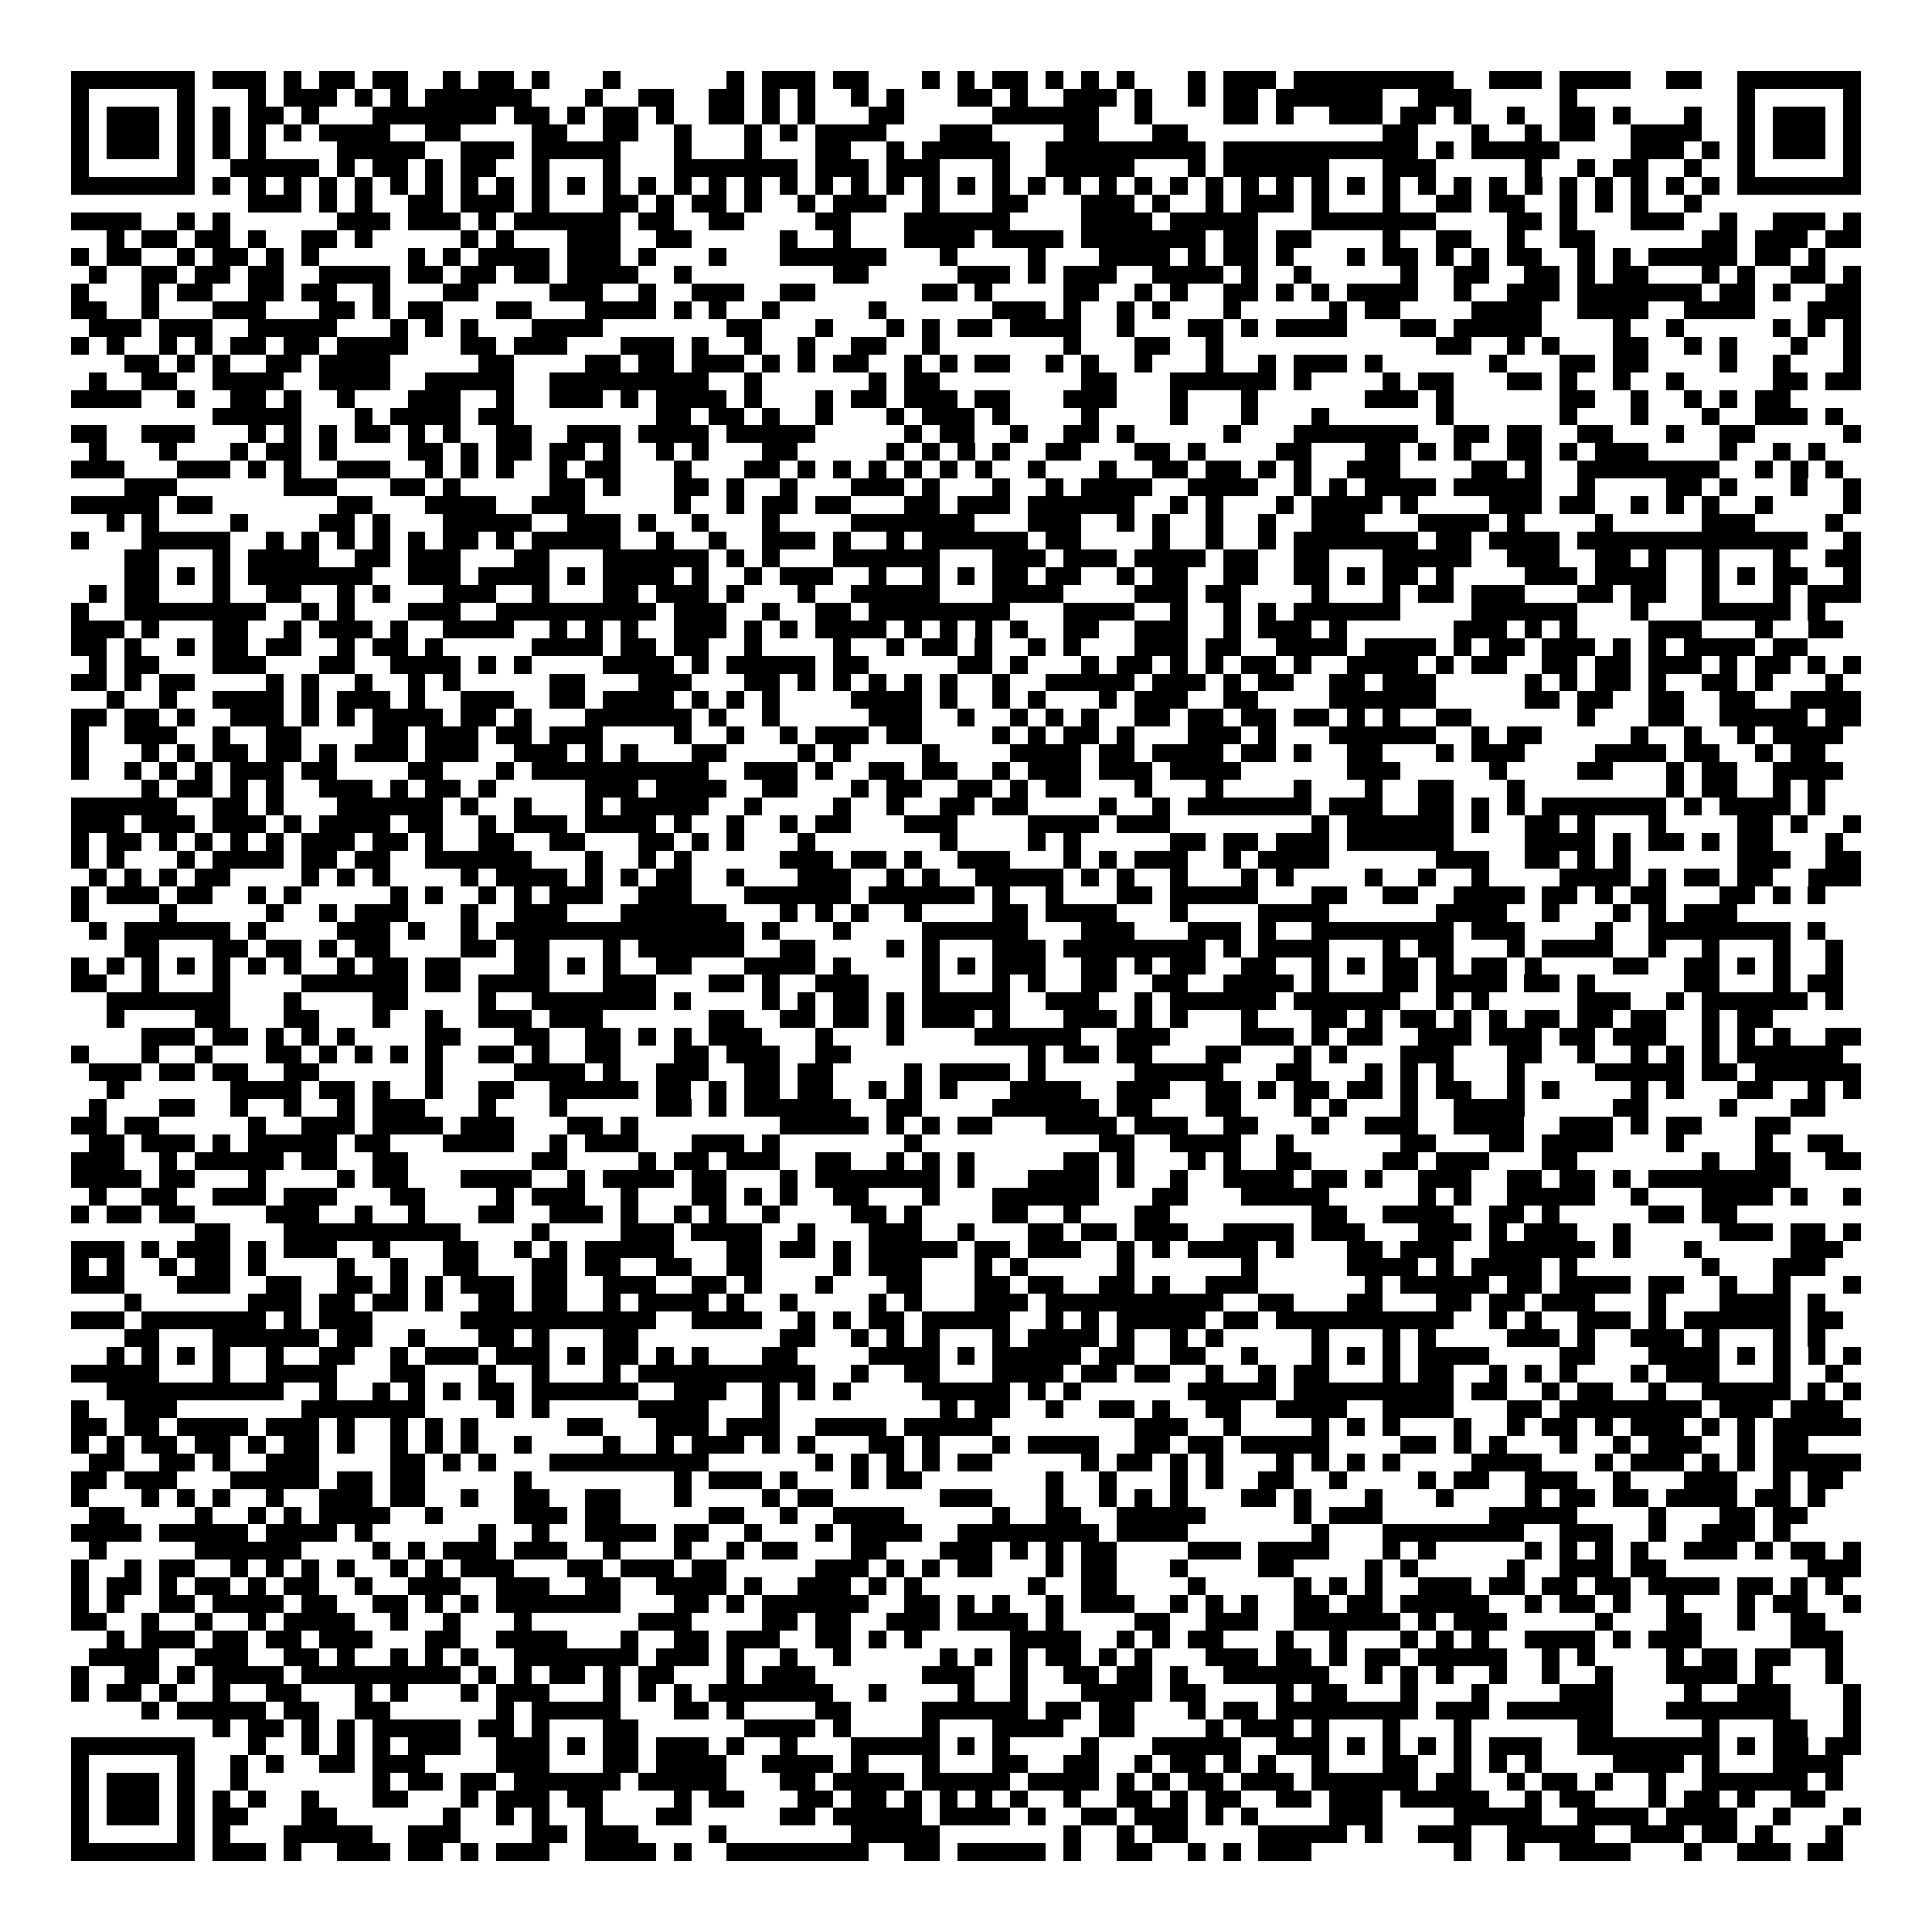 <svg xmlns="http://www.w3.org/2000/svg" viewBox="0 0 109 109" shape-rendering="crispEdges"><path fill="#ffffff" d="M0 0h109v109H0z"/><path stroke="#000000" d="M4 4.5h7m1 0h3m1 0h1m1 0h2m1 0h2m2 0h1m1 0h2m1 0h1m3 0h1m6 0h1m1 0h3m1 0h2m3 0h1m1 0h1m1 0h2m1 0h1m1 0h1m1 0h1m3 0h1m1 0h3m1 0h9m2 0h3m1 0h4m2 0h2m2 0h7M4 5.5h1m5 0h1m3 0h1m1 0h3m1 0h1m1 0h1m1 0h6m3 0h1m2 0h2m2 0h2m1 0h1m1 0h1m2 0h1m1 0h1m3 0h2m1 0h1m2 0h3m1 0h1m2 0h1m1 0h2m1 0h6m2 0h3m5 0h1m9 0h1m5 0h1M4 6.5h1m1 0h3m1 0h1m1 0h1m1 0h2m1 0h1m3 0h7m1 0h2m1 0h1m1 0h2m1 0h1m2 0h2m1 0h1m1 0h1m3 0h2m5 0h6m2 0h1m4 0h2m1 0h1m2 0h3m1 0h2m1 0h1m2 0h1m2 0h2m1 0h1m3 0h1m2 0h1m1 0h3m1 0h1M4 7.5h1m1 0h3m1 0h1m1 0h1m1 0h1m1 0h1m1 0h4m2 0h2m4 0h2m2 0h2m2 0h1m3 0h1m1 0h1m1 0h4m3 0h3m4 0h2m3 0h2m11 0h2m3 0h1m2 0h1m1 0h2m2 0h4m2 0h1m1 0h3m1 0h1M4 8.5h1m1 0h3m1 0h1m1 0h1m1 0h1m4 0h5m2 0h3m1 0h5m3 0h1m3 0h1m3 0h2m2 0h1m1 0h5m2 0h9m1 0h11m1 0h1m1 0h5m4 0h3m1 0h1m1 0h1m1 0h3m1 0h1M4 9.5h1m5 0h1m2 0h5m1 0h1m1 0h2m1 0h1m1 0h2m2 0h1m3 0h1m3 0h7m1 0h3m1 0h3m3 0h1m2 0h5m3 0h1m1 0h6m3 0h3m5 0h1m2 0h1m1 0h2m2 0h1m2 0h1m5 0h1M4 10.5h7m1 0h1m1 0h1m1 0h1m1 0h1m1 0h1m1 0h1m1 0h1m1 0h1m1 0h1m1 0h1m1 0h1m1 0h1m1 0h1m1 0h1m1 0h1m1 0h1m1 0h1m1 0h1m1 0h1m1 0h1m1 0h1m1 0h1m1 0h1m1 0h1m1 0h1m1 0h1m1 0h1m1 0h1m1 0h1m1 0h1m1 0h1m1 0h1m1 0h1m1 0h1m1 0h1m1 0h1m1 0h1m1 0h1m1 0h1m1 0h1m1 0h1m1 0h1m1 0h1m1 0h7M14 11.5h3m1 0h1m1 0h1m2 0h2m1 0h3m1 0h1m3 0h2m1 0h1m1 0h2m1 0h1m2 0h1m1 0h3m2 0h1m3 0h2m3 0h3m1 0h1m2 0h1m1 0h3m1 0h1m3 0h1m2 0h2m1 0h2m2 0h1m1 0h1m1 0h1m2 0h1M4 12.5h4m2 0h1m1 0h1m6 0h3m1 0h3m1 0h1m1 0h6m1 0h2m2 0h2m4 0h2m3 0h6m4 0h4m1 0h5m3 0h7m4 0h2m1 0h1m3 0h3m2 0h1m2 0h3m1 0h1M6 13.5h1m1 0h2m1 0h2m1 0h1m2 0h2m1 0h1m5 0h1m1 0h1m3 0h3m2 0h2m5 0h1m2 0h1m3 0h4m1 0h4m1 0h7m1 0h2m1 0h2m4 0h1m2 0h2m2 0h1m2 0h2m6 0h2m1 0h3m1 0h2M4 14.5h1m1 0h2m2 0h1m1 0h2m1 0h1m1 0h1m5 0h1m1 0h1m1 0h4m1 0h3m1 0h1m3 0h1m3 0h6m3 0h1m4 0h1m3 0h4m1 0h1m1 0h2m1 0h1m3 0h1m1 0h2m1 0h1m1 0h1m1 0h2m2 0h1m1 0h1m1 0h5m1 0h2m1 0h1M5 15.5h1m2 0h2m1 0h2m1 0h2m2 0h4m1 0h2m1 0h2m1 0h2m1 0h4m2 0h1m8 0h2m5 0h3m1 0h1m1 0h3m2 0h4m1 0h1m2 0h1m5 0h1m2 0h2m2 0h2m1 0h1m1 0h2m3 0h1m1 0h1m2 0h2m1 0h1M4 16.5h1m3 0h1m1 0h2m2 0h2m1 0h2m2 0h1m3 0h2m4 0h3m2 0h1m2 0h3m2 0h2m6 0h2m1 0h1m4 0h2m2 0h1m1 0h1m2 0h2m1 0h1m1 0h1m1 0h4m2 0h1m2 0h3m1 0h7m1 0h2m1 0h1m2 0h2M4 17.5h2m2 0h1m3 0h3m3 0h2m1 0h1m1 0h2m3 0h2m3 0h4m1 0h1m1 0h1m2 0h1m5 0h1m6 0h3m1 0h1m2 0h1m1 0h1m3 0h1m5 0h1m1 0h2m4 0h4m2 0h4m2 0h4m3 0h3M5 18.5h3m1 0h3m2 0h5m3 0h1m1 0h1m1 0h1m3 0h4m7 0h2m3 0h1m3 0h1m1 0h1m1 0h2m1 0h4m2 0h1m3 0h2m1 0h1m1 0h4m3 0h2m1 0h5m4 0h1m2 0h1m5 0h1m1 0h1m1 0h1M4 19.5h1m1 0h1m2 0h1m1 0h1m1 0h2m1 0h2m1 0h4m3 0h2m1 0h3m3 0h3m1 0h1m2 0h1m2 0h1m2 0h2m2 0h1m7 0h1m3 0h2m2 0h1m12 0h2m2 0h1m1 0h1m3 0h2m2 0h1m1 0h1m3 0h1m2 0h1M7 20.5h2m1 0h1m1 0h1m2 0h2m1 0h4m5 0h2m4 0h2m1 0h2m1 0h3m1 0h1m1 0h1m1 0h2m2 0h1m1 0h1m1 0h2m2 0h1m1 0h1m2 0h1m3 0h1m2 0h1m1 0h3m1 0h1m6 0h1m3 0h2m1 0h2m4 0h1m2 0h1m3 0h1M5 21.5h1m2 0h2m2 0h4m2 0h4m2 0h5m2 0h9m2 0h1m6 0h1m1 0h2m8 0h2m3 0h6m1 0h1m4 0h1m1 0h2m3 0h2m1 0h1m2 0h1m2 0h1m5 0h2m1 0h2M4 22.5h4m2 0h1m2 0h2m1 0h1m2 0h1m3 0h3m2 0h1m2 0h3m1 0h1m1 0h4m1 0h1m3 0h1m1 0h2m1 0h3m1 0h2m3 0h3m3 0h1m3 0h1m6 0h3m1 0h1m6 0h2m2 0h1m2 0h1m1 0h1m1 0h2M12 23.5h5m3 0h1m1 0h4m1 0h2m8 0h2m1 0h2m1 0h1m2 0h1m3 0h1m1 0h3m1 0h1m4 0h1m4 0h1m3 0h1m3 0h1m6 0h1m6 0h1m3 0h1m3 0h1m2 0h3m1 0h1M4 24.5h2m2 0h3m3 0h1m1 0h1m1 0h1m1 0h2m1 0h1m1 0h1m2 0h2m2 0h3m1 0h4m1 0h5m5 0h1m1 0h2m2 0h1m2 0h2m1 0h1m5 0h1m3 0h7m2 0h2m1 0h2m2 0h2m3 0h1m2 0h2m5 0h1M5 25.5h1m3 0h1m3 0h1m1 0h2m1 0h1m4 0h2m1 0h1m1 0h2m1 0h2m1 0h1m2 0h1m1 0h1m3 0h2m5 0h1m1 0h1m1 0h1m1 0h1m2 0h2m3 0h2m1 0h1m4 0h2m3 0h2m1 0h1m1 0h1m2 0h2m1 0h1m1 0h3m4 0h1m2 0h1m1 0h1M4 26.5h3m3 0h3m1 0h1m1 0h1m2 0h3m2 0h1m1 0h1m1 0h1m2 0h1m1 0h2m3 0h1m3 0h2m1 0h1m1 0h1m1 0h1m1 0h1m1 0h1m1 0h1m2 0h1m3 0h1m2 0h2m1 0h2m1 0h1m1 0h1m2 0h3m4 0h2m1 0h1m2 0h8m2 0h1m1 0h1m1 0h1M7 27.5h3m6 0h3m3 0h2m1 0h1m5 0h2m1 0h1m3 0h2m1 0h1m2 0h1m3 0h3m1 0h1m3 0h1m2 0h1m1 0h4m2 0h4m2 0h1m1 0h1m1 0h4m1 0h5m2 0h1m4 0h2m1 0h1m3 0h1m2 0h1M4 28.5h5m1 0h2m7 0h2m3 0h4m2 0h3m5 0h1m2 0h1m1 0h2m1 0h2m3 0h2m1 0h3m1 0h6m2 0h1m1 0h1m3 0h1m1 0h4m1 0h1m4 0h3m1 0h2m2 0h1m1 0h1m1 0h1m2 0h1m4 0h1M6 29.5h1m1 0h1m4 0h1m4 0h2m1 0h1m3 0h5m2 0h3m1 0h1m2 0h1m3 0h1m4 0h7m3 0h3m2 0h1m1 0h1m2 0h1m2 0h1m2 0h3m3 0h4m1 0h1m4 0h1m5 0h3m4 0h1M4 30.5h1m3 0h5m2 0h1m1 0h1m1 0h1m1 0h1m1 0h1m1 0h2m1 0h1m1 0h5m2 0h1m2 0h1m2 0h3m1 0h1m2 0h1m1 0h6m1 0h2m4 0h1m2 0h1m2 0h1m1 0h7m1 0h2m1 0h4m1 0h13m2 0h1M7 31.5h2m3 0h1m1 0h4m2 0h2m1 0h3m3 0h2m3 0h6m1 0h1m1 0h1m3 0h6m3 0h3m1 0h3m1 0h4m1 0h2m2 0h2m3 0h5m2 0h3m2 0h2m1 0h1m2 0h1m3 0h1m2 0h2M7 32.5h2m1 0h1m1 0h1m1 0h7m2 0h3m1 0h4m1 0h1m1 0h4m1 0h1m2 0h1m1 0h3m2 0h1m2 0h1m1 0h1m1 0h2m1 0h2m2 0h1m1 0h2m2 0h2m2 0h2m1 0h1m1 0h2m1 0h1m4 0h3m1 0h4m2 0h1m1 0h1m1 0h2m2 0h1M5 33.5h1m1 0h2m3 0h1m2 0h2m2 0h1m1 0h1m3 0h3m2 0h1m3 0h2m1 0h3m1 0h1m3 0h1m2 0h5m3 0h4m4 0h3m1 0h2m4 0h1m3 0h1m1 0h2m1 0h3m3 0h2m1 0h2m2 0h1m3 0h1m1 0h3M4 34.5h1m2 0h8m2 0h1m1 0h1m3 0h3m2 0h9m1 0h3m2 0h1m2 0h2m1 0h8m3 0h4m2 0h1m2 0h1m1 0h1m1 0h6m4 0h6m3 0h1m3 0h5m1 0h1M4 35.5h3m1 0h1m3 0h2m2 0h1m1 0h3m1 0h1m2 0h4m2 0h1m1 0h1m1 0h1m2 0h3m1 0h1m1 0h1m1 0h4m1 0h1m1 0h1m1 0h1m1 0h1m2 0h2m2 0h3m2 0h1m1 0h3m1 0h1m6 0h3m1 0h1m1 0h1m4 0h3m3 0h1m2 0h2M4 36.5h2m1 0h1m2 0h1m1 0h2m1 0h2m2 0h1m1 0h2m1 0h1m5 0h4m1 0h2m1 0h2m2 0h1m4 0h1m2 0h1m1 0h2m1 0h1m2 0h1m1 0h1m3 0h3m1 0h2m2 0h4m1 0h4m1 0h1m1 0h2m1 0h3m1 0h1m1 0h1m1 0h4m1 0h2M5 37.5h1m1 0h2m3 0h3m3 0h2m2 0h4m1 0h1m1 0h1m4 0h4m1 0h1m1 0h5m1 0h2m5 0h2m1 0h1m3 0h1m1 0h2m1 0h1m1 0h1m1 0h2m1 0h1m2 0h4m1 0h1m1 0h2m2 0h2m1 0h2m1 0h3m1 0h1m1 0h2m1 0h1m1 0h1M4 38.5h2m1 0h1m1 0h2m4 0h1m1 0h1m2 0h1m2 0h1m1 0h1m5 0h2m3 0h3m3 0h2m1 0h1m1 0h1m1 0h1m1 0h1m1 0h1m2 0h1m2 0h5m1 0h3m1 0h1m1 0h2m2 0h2m1 0h3m5 0h1m1 0h1m1 0h2m1 0h1m2 0h2m1 0h1m3 0h1M6 39.5h1m2 0h1m2 0h4m1 0h1m1 0h3m1 0h1m2 0h3m2 0h2m1 0h4m1 0h1m1 0h1m1 0h1m4 0h4m1 0h1m2 0h1m1 0h1m3 0h1m1 0h3m2 0h2m4 0h6m5 0h2m1 0h2m2 0h2m2 0h2m2 0h4M4 40.5h2m1 0h2m1 0h1m2 0h3m1 0h1m1 0h1m1 0h4m1 0h2m1 0h1m3 0h6m1 0h1m2 0h1m5 0h3m2 0h1m2 0h1m1 0h1m1 0h1m2 0h2m1 0h2m1 0h2m1 0h2m1 0h1m1 0h1m2 0h2m6 0h1m3 0h2m2 0h5m1 0h2M4 41.5h1m2 0h3m2 0h1m2 0h2m4 0h2m1 0h3m1 0h2m1 0h3m4 0h1m2 0h1m2 0h1m1 0h3m1 0h2m4 0h1m1 0h1m1 0h2m1 0h1m3 0h3m1 0h1m3 0h6m2 0h1m1 0h2m5 0h1m2 0h1m2 0h1m1 0h4M4 42.5h1m3 0h1m1 0h1m1 0h2m1 0h2m1 0h1m1 0h3m1 0h3m2 0h3m1 0h1m1 0h1m3 0h2m4 0h1m1 0h1m4 0h1m4 0h4m1 0h2m1 0h4m1 0h2m1 0h1m2 0h2m3 0h1m1 0h3m4 0h4m1 0h2m2 0h1m1 0h2M4 43.5h1m2 0h1m1 0h1m1 0h1m1 0h3m1 0h2m4 0h2m3 0h1m1 0h10m2 0h3m1 0h1m2 0h2m1 0h2m2 0h1m1 0h3m1 0h3m1 0h4m6 0h3m5 0h1m4 0h2m3 0h1m1 0h2m2 0h4M8 44.5h1m1 0h2m1 0h1m1 0h1m2 0h3m1 0h1m1 0h2m1 0h1m5 0h3m1 0h4m2 0h2m3 0h1m1 0h2m2 0h2m1 0h1m1 0h2m3 0h1m3 0h1m4 0h1m3 0h1m2 0h2m3 0h1m8 0h1m1 0h2m2 0h1m1 0h1M4 45.5h6m2 0h2m1 0h1m3 0h6m1 0h1m2 0h1m3 0h1m1 0h5m2 0h1m4 0h1m2 0h1m2 0h2m1 0h2m4 0h1m2 0h1m1 0h7m1 0h3m2 0h2m1 0h1m1 0h1m1 0h7m1 0h1m1 0h4m1 0h1M4 46.5h3m1 0h3m1 0h3m1 0h1m1 0h4m1 0h2m2 0h1m1 0h3m1 0h4m1 0h1m2 0h1m2 0h1m1 0h2m3 0h3m4 0h4m1 0h3m8 0h1m1 0h6m1 0h1m2 0h2m1 0h1m3 0h1m4 0h2m1 0h1m2 0h1M4 47.5h1m1 0h2m1 0h1m1 0h1m1 0h1m1 0h1m1 0h3m1 0h2m1 0h1m2 0h2m2 0h2m3 0h2m1 0h1m1 0h1m3 0h1m7 0h1m4 0h1m1 0h1m5 0h2m1 0h2m1 0h3m1 0h6m4 0h4m1 0h1m1 0h2m1 0h1m1 0h2m3 0h1M4 48.5h1m1 0h1m3 0h1m1 0h4m1 0h2m1 0h2m2 0h6m3 0h1m2 0h1m1 0h1m5 0h3m1 0h2m1 0h1m2 0h3m3 0h1m1 0h1m1 0h3m2 0h1m1 0h4m6 0h3m2 0h2m1 0h1m1 0h1m6 0h3m2 0h2M5 49.5h1m1 0h1m1 0h1m1 0h2m4 0h1m1 0h1m1 0h1m4 0h1m1 0h4m1 0h1m1 0h1m1 0h2m2 0h1m3 0h3m2 0h1m1 0h1m2 0h5m1 0h1m1 0h1m2 0h1m3 0h1m1 0h1m4 0h1m2 0h1m2 0h1m4 0h4m1 0h1m1 0h2m1 0h2m2 0h3M4 50.5h1m1 0h3m1 0h2m2 0h1m1 0h1m5 0h1m1 0h1m2 0h1m1 0h1m1 0h3m2 0h3m3 0h6m1 0h6m1 0h1m2 0h1m3 0h2m1 0h5m3 0h2m2 0h2m2 0h4m1 0h2m1 0h1m1 0h2m3 0h2m1 0h1m1 0h1M4 51.5h1m4 0h1m5 0h1m2 0h1m1 0h3m3 0h1m2 0h3m3 0h6m3 0h1m1 0h1m1 0h1m2 0h1m4 0h2m1 0h4m3 0h1m4 0h4m6 0h4m2 0h1m3 0h1m1 0h1m1 0h3M5 52.5h1m1 0h6m1 0h1m4 0h3m1 0h1m2 0h1m1 0h14m1 0h1m3 0h1m4 0h6m3 0h3m3 0h3m1 0h1m2 0h8m1 0h3m4 0h1m2 0h8m1 0h1M7 53.5h2m3 0h2m1 0h2m1 0h1m1 0h2m4 0h2m1 0h2m3 0h1m1 0h6m2 0h2m4 0h1m1 0h1m3 0h3m1 0h8m1 0h1m1 0h4m3 0h1m1 0h2m3 0h1m1 0h4m2 0h1m2 0h1m3 0h1m2 0h1M4 54.5h1m1 0h1m1 0h1m1 0h1m1 0h1m1 0h1m1 0h1m2 0h1m1 0h2m1 0h2m3 0h2m1 0h1m1 0h1m2 0h2m3 0h4m1 0h1m4 0h1m1 0h1m1 0h3m2 0h2m1 0h1m1 0h2m2 0h2m2 0h1m1 0h1m1 0h2m1 0h1m1 0h2m1 0h1m4 0h2m2 0h2m1 0h1m1 0h1m2 0h1M4 55.5h2m2 0h1m3 0h1m4 0h6m1 0h2m1 0h4m3 0h3m3 0h2m1 0h1m2 0h3m3 0h1m3 0h1m1 0h1m2 0h2m2 0h2m2 0h4m1 0h1m3 0h2m1 0h4m1 0h2m1 0h1m5 0h2m3 0h1m1 0h2M6 56.5h7m3 0h1m4 0h2m4 0h1m2 0h7m1 0h1m4 0h1m1 0h1m1 0h2m1 0h1m1 0h5m2 0h3m2 0h1m1 0h6m1 0h6m2 0h1m1 0h1m5 0h3m2 0h1m1 0h6m1 0h1M6 57.5h1m4 0h2m3 0h2m3 0h1m2 0h1m2 0h3m1 0h3m6 0h2m2 0h2m1 0h2m1 0h1m1 0h3m1 0h1m3 0h3m1 0h1m1 0h1m3 0h1m3 0h2m1 0h1m1 0h2m1 0h1m1 0h1m1 0h2m1 0h2m1 0h2m2 0h1m1 0h2M8 58.5h3m1 0h2m1 0h1m1 0h1m1 0h1m4 0h2m3 0h2m2 0h2m1 0h1m1 0h1m1 0h3m3 0h1m3 0h1m4 0h6m2 0h3m4 0h3m1 0h1m1 0h2m2 0h3m1 0h3m1 0h2m1 0h3m2 0h1m1 0h1m1 0h1m2 0h2M4 59.5h1m3 0h1m2 0h1m3 0h2m1 0h1m1 0h1m1 0h1m1 0h1m2 0h2m1 0h1m2 0h2m3 0h2m1 0h3m2 0h2m10 0h1m1 0h2m1 0h2m3 0h2m3 0h1m1 0h1m3 0h3m3 0h2m2 0h1m2 0h1m1 0h1m1 0h1m1 0h6M5 60.5h3m1 0h2m1 0h2m2 0h2m6 0h1m4 0h4m1 0h1m2 0h3m2 0h2m1 0h2m4 0h1m1 0h4m1 0h1m5 0h5m3 0h2m3 0h1m1 0h1m1 0h1m3 0h1m4 0h5m1 0h2m1 0h6M6 61.5h1m6 0h4m1 0h2m1 0h1m2 0h1m2 0h2m2 0h5m1 0h2m1 0h1m1 0h2m1 0h2m2 0h1m1 0h1m1 0h1m3 0h4m2 0h3m2 0h2m1 0h1m1 0h2m1 0h2m1 0h1m1 0h2m2 0h1m1 0h1m4 0h1m1 0h1m3 0h2m2 0h1m1 0h1M5 62.5h1m3 0h2m2 0h1m2 0h1m2 0h1m1 0h3m3 0h1m3 0h1m5 0h2m1 0h1m1 0h6m2 0h2m4 0h6m1 0h2m3 0h2m3 0h1m1 0h1m3 0h1m2 0h4m5 0h2m4 0h1m3 0h2M4 63.5h2m1 0h2m5 0h1m2 0h3m1 0h4m1 0h3m3 0h2m1 0h1m8 0h5m1 0h1m1 0h1m1 0h2m3 0h4m1 0h3m2 0h2m3 0h1m2 0h3m2 0h4m2 0h3m1 0h1m1 0h2m3 0h2M5 64.5h2m1 0h3m1 0h1m1 0h5m1 0h2m3 0h4m2 0h1m1 0h3m3 0h3m1 0h1m7 0h1m10 0h2m2 0h4m2 0h1m6 0h2m3 0h2m1 0h4m3 0h1m4 0h1m2 0h2M4 65.5h3m2 0h1m1 0h5m1 0h2m2 0h2m7 0h2m4 0h1m1 0h2m1 0h3m2 0h2m2 0h1m1 0h1m1 0h1m5 0h2m1 0h1m3 0h1m1 0h1m2 0h2m4 0h2m1 0h3m3 0h2m7 0h1m2 0h2m2 0h2M4 66.5h4m1 0h2m3 0h1m4 0h1m1 0h2m3 0h4m2 0h1m1 0h4m1 0h2m3 0h1m1 0h7m1 0h1m3 0h4m1 0h1m2 0h1m2 0h4m1 0h2m1 0h1m2 0h3m2 0h2m1 0h2m1 0h1m1 0h8M5 67.5h1m2 0h2m2 0h3m1 0h3m3 0h2m4 0h1m1 0h3m2 0h1m3 0h2m1 0h1m1 0h1m2 0h2m3 0h1m3 0h6m3 0h2m3 0h5m5 0h1m1 0h1m2 0h5m2 0h1m3 0h4m1 0h1m2 0h1M4 68.5h1m1 0h2m1 0h2m4 0h3m2 0h1m2 0h1m3 0h2m2 0h3m1 0h1m2 0h1m1 0h1m2 0h1m4 0h2m1 0h1m4 0h2m2 0h1m3 0h2m8 0h2m2 0h4m2 0h2m1 0h1m5 0h2m1 0h2M11 69.5h2m3 0h10m4 0h1m4 0h3m1 0h4m2 0h1m3 0h3m2 0h1m3 0h2m1 0h2m1 0h3m2 0h4m1 0h3m3 0h3m1 0h1m1 0h3m2 0h1m5 0h3m1 0h2m1 0h1M4 70.5h3m1 0h1m1 0h3m1 0h1m1 0h3m2 0h1m3 0h2m2 0h1m1 0h1m1 0h5m3 0h2m1 0h2m1 0h1m1 0h5m1 0h2m1 0h3m2 0h1m1 0h1m1 0h4m1 0h1m3 0h2m1 0h3m2 0h6m1 0h1m3 0h1m5 0h3M4 71.5h1m1 0h1m2 0h1m1 0h2m1 0h1m4 0h1m2 0h1m2 0h2m3 0h2m1 0h2m2 0h2m2 0h2m4 0h1m1 0h3m3 0h1m1 0h1m5 0h1m6 0h1m5 0h4m1 0h1m1 0h4m1 0h1m7 0h1m3 0h3M4 72.5h3m3 0h3m2 0h2m2 0h2m1 0h1m1 0h1m1 0h3m1 0h2m2 0h3m2 0h2m1 0h1m3 0h1m3 0h2m3 0h2m1 0h2m2 0h2m1 0h1m2 0h3m6 0h1m1 0h5m1 0h2m1 0h4m1 0h2m2 0h1m2 0h1m3 0h1M7 73.5h1m6 0h3m1 0h2m1 0h2m1 0h1m2 0h2m1 0h2m2 0h1m1 0h4m1 0h1m2 0h1m4 0h1m1 0h1m3 0h3m1 0h10m2 0h2m3 0h2m3 0h2m1 0h2m1 0h3m3 0h1m3 0h4m1 0h1M4 74.5h3m1 0h7m1 0h1m1 0h3m5 0h11m2 0h4m2 0h1m1 0h1m1 0h2m1 0h5m2 0h1m1 0h1m1 0h5m1 0h2m1 0h10m2 0h1m1 0h1m2 0h3m1 0h1m1 0h6m1 0h2M7 75.5h2m3 0h6m1 0h2m2 0h1m3 0h2m1 0h1m3 0h2m8 0h2m2 0h1m1 0h1m1 0h1m3 0h1m1 0h4m1 0h1m2 0h1m1 0h1m5 0h1m3 0h1m1 0h1m4 0h3m1 0h1m2 0h3m1 0h1m3 0h1m1 0h1M6 76.5h1m1 0h1m1 0h1m1 0h1m2 0h1m2 0h2m2 0h1m1 0h3m1 0h3m1 0h1m1 0h2m1 0h1m1 0h1m3 0h2m4 0h4m1 0h1m1 0h5m1 0h2m2 0h2m2 0h1m3 0h1m1 0h1m1 0h1m1 0h4m4 0h2m3 0h4m1 0h1m1 0h1m1 0h1m1 0h1M4 77.5h5m3 0h1m2 0h4m3 0h2m3 0h1m2 0h1m3 0h1m1 0h10m2 0h1m2 0h2m3 0h4m1 0h2m1 0h2m2 0h1m2 0h1m1 0h2m3 0h1m1 0h2m2 0h1m1 0h1m1 0h1m3 0h1m1 0h3m3 0h1m2 0h1M6 78.5h10m2 0h1m2 0h1m1 0h1m1 0h1m1 0h2m1 0h6m2 0h3m2 0h1m1 0h1m1 0h1m4 0h5m1 0h1m1 0h1m6 0h5m1 0h9m1 0h2m2 0h1m1 0h2m2 0h1m2 0h5m1 0h1m1 0h1M4 79.5h1m2 0h3m7 0h7m4 0h1m1 0h1m5 0h4m3 0h1m9 0h1m1 0h2m2 0h1m2 0h2m1 0h1m2 0h2m2 0h4m2 0h4m3 0h2m1 0h8m1 0h3m1 0h3M4 80.5h2m1 0h2m1 0h4m1 0h3m1 0h1m2 0h1m1 0h1m1 0h1m5 0h2m3 0h3m1 0h3m2 0h4m1 0h5m8 0h3m2 0h1m4 0h1m1 0h1m1 0h1m3 0h1m2 0h1m1 0h2m1 0h1m1 0h3m1 0h1m1 0h1m1 0h5M4 81.5h1m1 0h1m1 0h2m1 0h2m1 0h1m1 0h2m1 0h1m2 0h1m1 0h1m1 0h1m2 0h1m4 0h1m2 0h1m1 0h3m1 0h1m1 0h1m3 0h2m1 0h1m3 0h1m1 0h4m2 0h2m1 0h2m1 0h5m4 0h2m1 0h1m1 0h1m3 0h1m2 0h1m1 0h3m2 0h1m1 0h2M5 82.5h2m2 0h2m1 0h1m2 0h3m4 0h2m1 0h1m1 0h1m3 0h9m6 0h1m1 0h1m1 0h1m1 0h1m1 0h2m5 0h1m1 0h2m1 0h1m1 0h1m3 0h1m1 0h1m1 0h1m1 0h1m4 0h4m3 0h1m1 0h3m1 0h1m1 0h1m1 0h5M4 83.5h2m1 0h3m3 0h5m1 0h2m1 0h2m5 0h1m8 0h1m1 0h3m1 0h1m3 0h1m1 0h2m7 0h1m2 0h1m3 0h1m1 0h1m2 0h2m2 0h1m4 0h1m1 0h2m2 0h3m2 0h1m3 0h3m2 0h1m1 0h2M4 84.5h1m3 0h1m1 0h1m1 0h1m2 0h1m2 0h3m1 0h2m2 0h1m2 0h2m2 0h2m3 0h1m4 0h1m1 0h2m6 0h3m3 0h1m2 0h1m1 0h1m1 0h1m3 0h2m1 0h1m3 0h1m3 0h1m4 0h1m1 0h2m1 0h2m1 0h4m1 0h2m1 0h1M5 85.5h2m4 0h1m2 0h1m1 0h1m1 0h4m2 0h1m4 0h3m1 0h2m5 0h2m2 0h1m2 0h4m5 0h1m2 0h2m2 0h5m5 0h1m1 0h3m6 0h5m4 0h1m3 0h2m1 0h2M4 86.5h4m1 0h5m1 0h4m1 0h1m6 0h1m2 0h1m2 0h4m1 0h2m2 0h1m3 0h1m1 0h4m2 0h8m1 0h4m7 0h1m3 0h8m2 0h3m2 0h1m2 0h3m1 0h1M5 87.5h1m5 0h6m4 0h1m1 0h1m1 0h3m1 0h3m2 0h1m3 0h1m2 0h1m1 0h2m3 0h2m3 0h3m1 0h1m1 0h1m1 0h2m4 0h3m1 0h4m3 0h1m1 0h1m5 0h1m1 0h1m1 0h1m1 0h1m2 0h3m1 0h1m1 0h2m1 0h1M4 88.5h1m2 0h1m1 0h2m2 0h1m1 0h1m1 0h1m1 0h1m2 0h1m1 0h1m1 0h3m3 0h2m1 0h3m1 0h2m5 0h3m1 0h1m1 0h1m1 0h2m3 0h1m1 0h2m3 0h1m4 0h2m4 0h1m1 0h1m5 0h1m2 0h3m1 0h2m8 0h3M4 89.5h1m1 0h2m1 0h1m1 0h2m1 0h1m1 0h2m2 0h1m2 0h3m2 0h3m2 0h2m2 0h4m1 0h1m2 0h3m1 0h1m1 0h1m6 0h1m2 0h2m4 0h1m5 0h1m1 0h1m1 0h1m2 0h3m1 0h2m1 0h2m1 0h2m1 0h4m1 0h2m1 0h1m1 0h1M4 90.5h1m1 0h1m2 0h2m1 0h4m1 0h2m2 0h2m1 0h1m1 0h1m1 0h7m3 0h2m1 0h1m1 0h6m2 0h2m1 0h1m1 0h1m2 0h1m1 0h3m2 0h1m1 0h1m1 0h1m2 0h2m1 0h2m1 0h5m2 0h1m1 0h2m1 0h1m2 0h1m3 0h1m1 0h2m2 0h1M4 91.5h2m2 0h1m2 0h1m2 0h1m1 0h4m2 0h1m2 0h1m3 0h1m6 0h3m4 0h2m1 0h2m2 0h3m1 0h4m1 0h1m4 0h2m2 0h3m2 0h6m1 0h1m1 0h3m5 0h1m3 0h2m2 0h1m2 0h2M6 92.5h1m1 0h3m1 0h2m1 0h2m1 0h3m3 0h2m2 0h4m3 0h1m2 0h2m1 0h3m2 0h2m1 0h1m1 0h1m5 0h4m2 0h1m1 0h1m1 0h2m3 0h1m2 0h1m3 0h1m1 0h1m1 0h1m2 0h4m1 0h1m1 0h3m5 0h3M5 93.5h4m2 0h3m2 0h2m1 0h1m2 0h1m1 0h1m1 0h1m2 0h7m1 0h3m1 0h1m2 0h1m2 0h1m5 0h1m1 0h1m1 0h1m1 0h2m1 0h1m1 0h1m3 0h3m1 0h2m1 0h1m1 0h2m1 0h5m2 0h1m1 0h1m4 0h1m1 0h2m1 0h2m2 0h1M4 94.5h1m2 0h2m1 0h1m1 0h4m1 0h9m1 0h1m1 0h1m1 0h2m1 0h1m1 0h2m3 0h1m1 0h3m6 0h3m2 0h1m2 0h2m1 0h2m1 0h1m2 0h6m2 0h1m1 0h1m1 0h1m2 0h1m2 0h1m2 0h1m3 0h4m1 0h1m3 0h1M4 95.5h1m1 0h2m1 0h1m2 0h1m2 0h2m3 0h1m1 0h1m3 0h1m1 0h3m3 0h1m1 0h1m1 0h1m1 0h7m2 0h1m4 0h1m2 0h1m3 0h4m1 0h2m4 0h1m1 0h2m3 0h1m3 0h1m4 0h3m4 0h1m2 0h3m3 0h1M8 96.5h1m1 0h5m1 0h2m2 0h2m6 0h1m1 0h5m3 0h2m1 0h1m4 0h2m4 0h6m1 0h2m1 0h2m3 0h1m1 0h2m1 0h8m1 0h3m1 0h6m3 0h7m3 0h1M12 97.5h1m1 0h2m1 0h1m1 0h1m1 0h5m1 0h2m1 0h1m3 0h2m6 0h4m1 0h1m4 0h1m3 0h4m2 0h2m4 0h1m1 0h3m1 0h1m3 0h1m3 0h1m6 0h2m5 0h1m3 0h2m2 0h1M4 98.5h7m3 0h1m2 0h1m1 0h1m1 0h1m1 0h3m2 0h3m1 0h1m1 0h2m1 0h3m1 0h1m2 0h1m3 0h5m1 0h1m1 0h1m4 0h1m3 0h5m2 0h3m1 0h1m1 0h1m1 0h1m1 0h1m1 0h3m2 0h8m1 0h1m1 0h2m1 0h2M4 99.5h1m5 0h1m2 0h1m1 0h1m2 0h2m1 0h3m4 0h3m3 0h2m1 0h4m2 0h4m1 0h1m3 0h1m3 0h2m2 0h2m2 0h1m1 0h2m1 0h1m1 0h1m2 0h1m3 0h2m2 0h1m1 0h1m1 0h1m4 0h4m1 0h1m3 0h4M4 100.5h1m1 0h3m1 0h1m2 0h1m7 0h1m1 0h2m1 0h2m1 0h6m1 0h5m3 0h2m1 0h4m1 0h5m1 0h4m1 0h1m1 0h1m1 0h2m1 0h3m1 0h6m1 0h2m2 0h1m1 0h2m1 0h1m2 0h1m2 0h6m1 0h1M4 101.5h1m1 0h3m1 0h1m1 0h1m1 0h1m2 0h1m3 0h2m3 0h1m1 0h3m1 0h2m4 0h1m1 0h2m3 0h2m1 0h2m1 0h1m1 0h1m1 0h1m1 0h1m2 0h1m2 0h2m1 0h1m1 0h2m2 0h2m1 0h3m1 0h5m2 0h1m1 0h2m3 0h1m1 0h2m1 0h1m2 0h2M4 102.5h1m1 0h3m1 0h1m1 0h2m3 0h2m6 0h1m2 0h1m1 0h1m2 0h1m3 0h2m5 0h2m1 0h5m1 0h4m1 0h1m2 0h2m1 0h3m1 0h1m1 0h1m4 0h3m4 0h5m2 0h4m1 0h4m2 0h1m3 0h1M4 103.5h1m5 0h1m1 0h1m3 0h5m2 0h3m4 0h2m1 0h3m4 0h1m7 0h5m7 0h1m2 0h1m1 0h2m4 0h5m1 0h1m2 0h3m2 0h5m2 0h3m1 0h2m1 0h1m3 0h1M4 104.5h7m1 0h3m1 0h1m2 0h3m1 0h2m1 0h1m1 0h3m2 0h4m1 0h1m2 0h8m2 0h2m1 0h5m1 0h1m2 0h2m2 0h1m1 0h1m1 0h3m8 0h1m2 0h1m2 0h4m3 0h1m2 0h3m1 0h2"/></svg>
